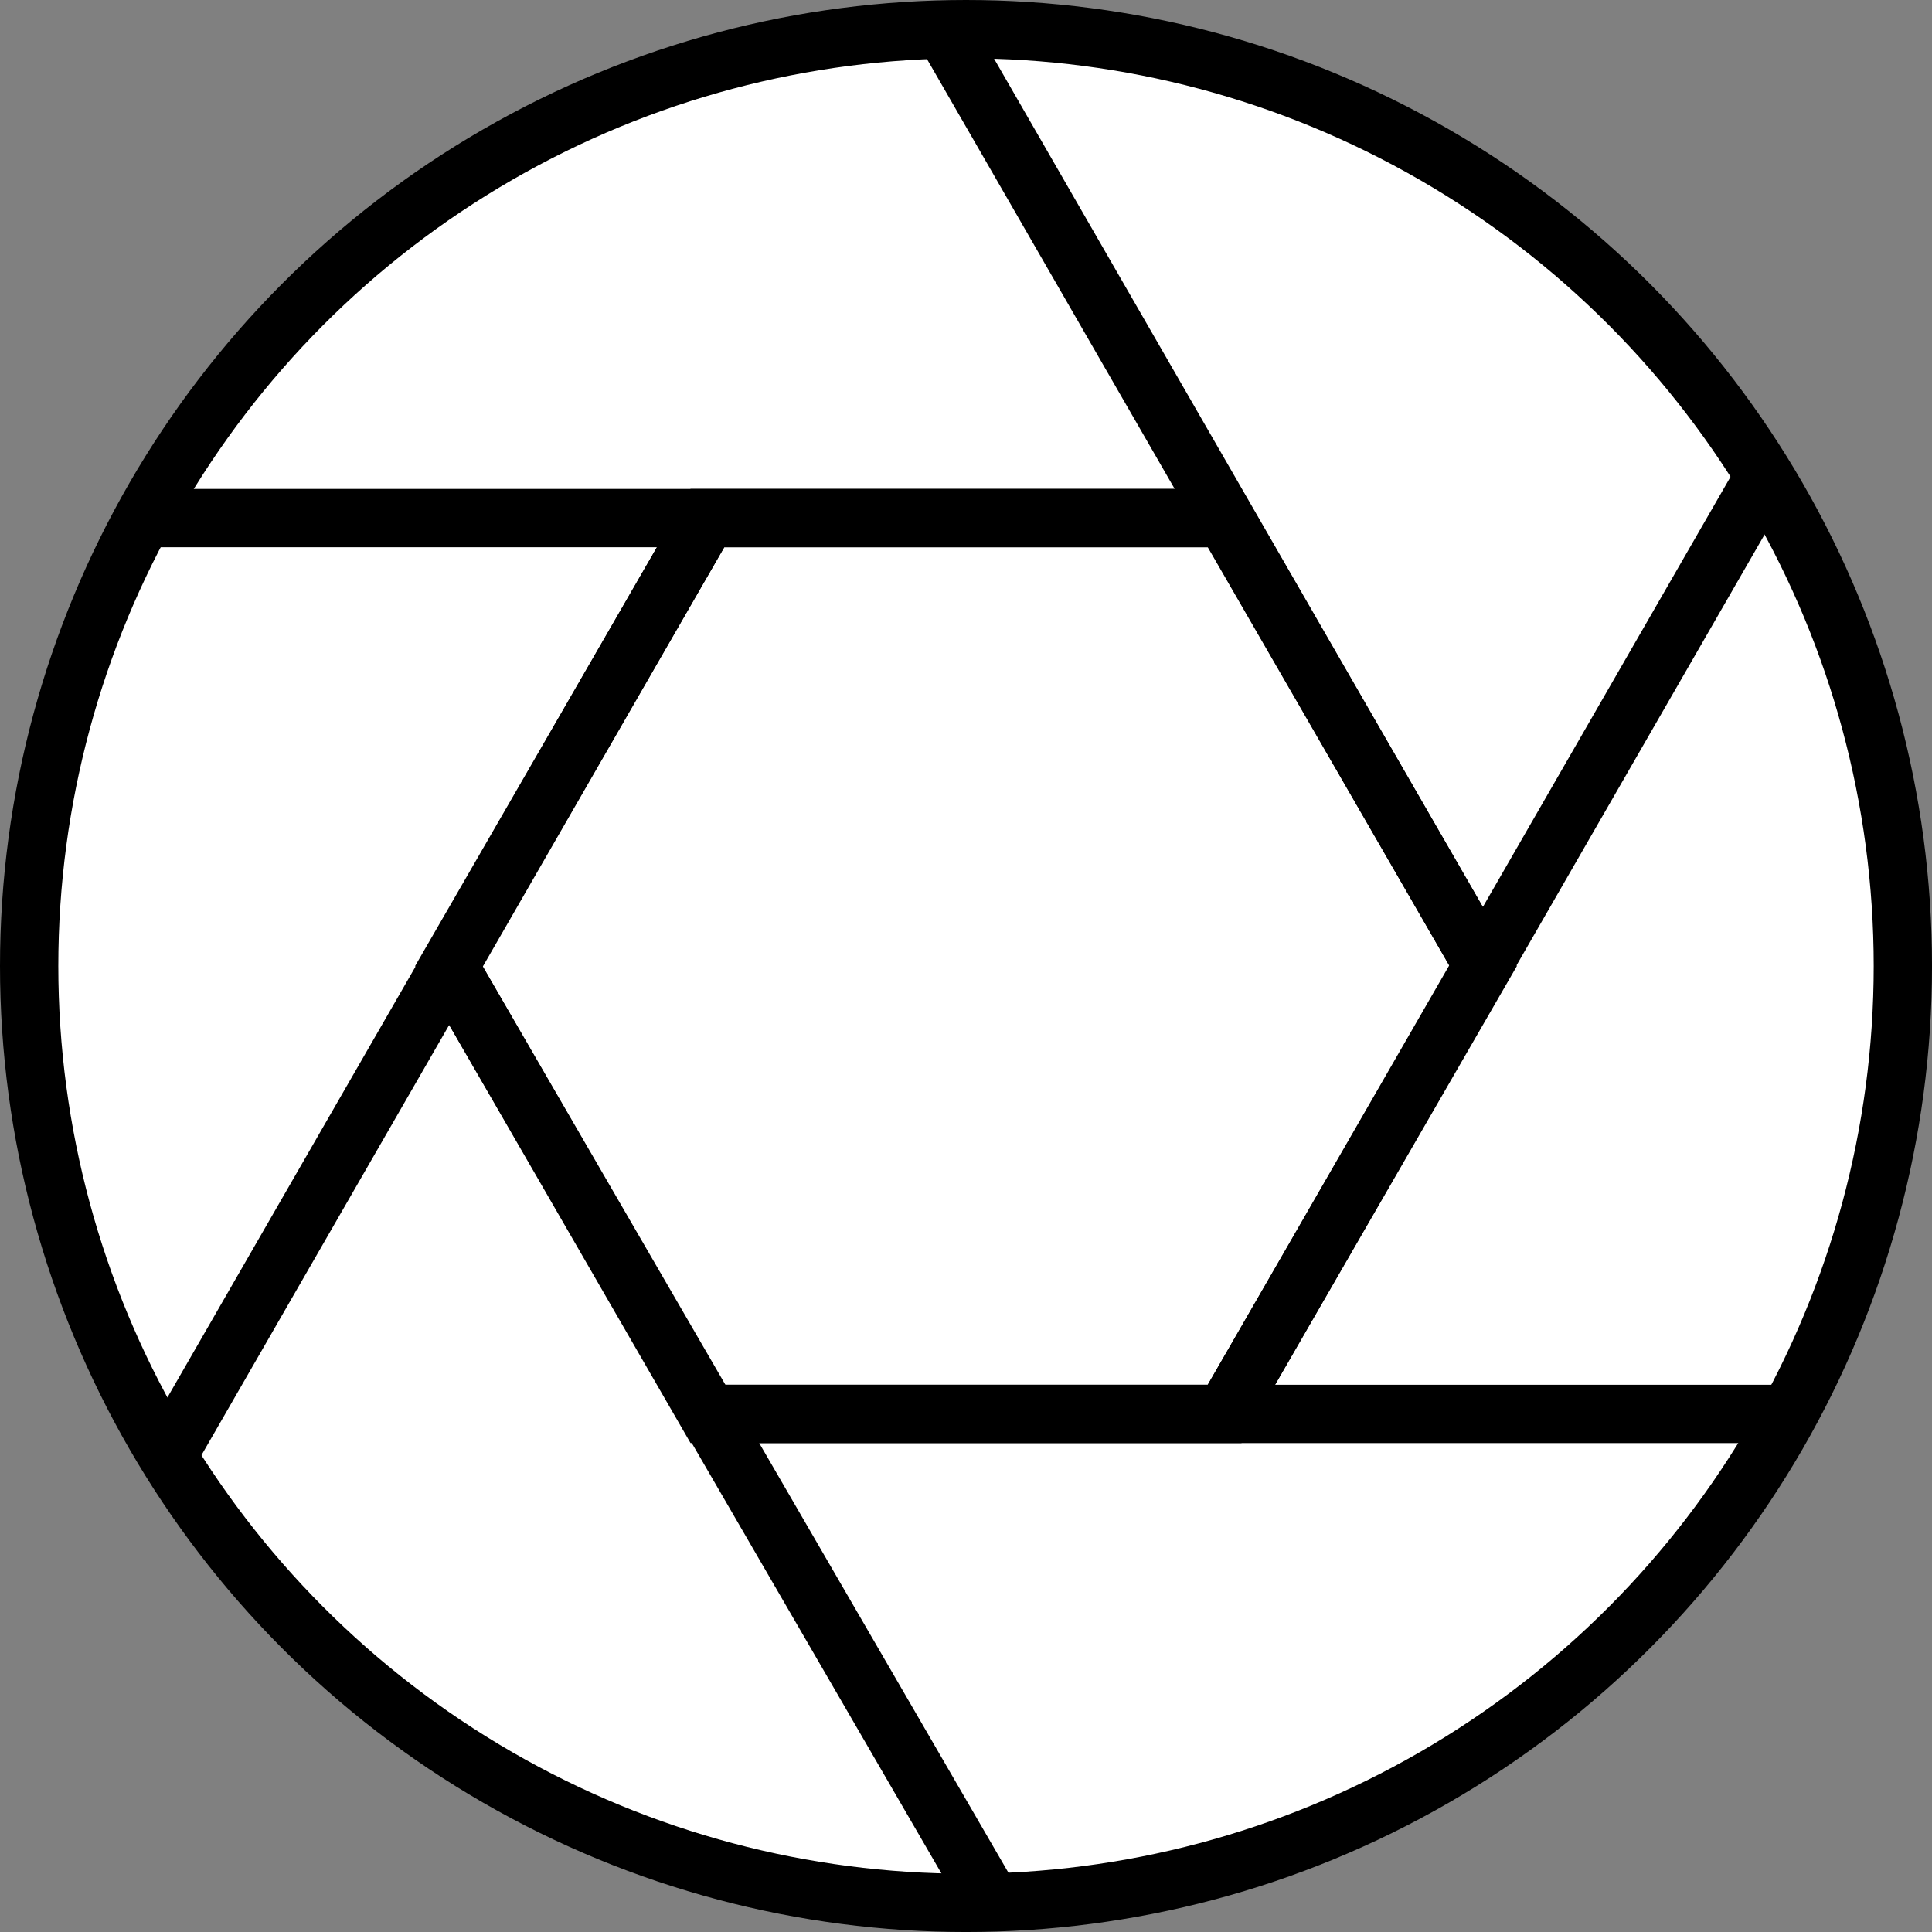 <svg id="Слой_1" data-name="Слой 1" xmlns="http://www.w3.org/2000/svg" viewBox="0 0 99.395 99.395"><rect x="0" y="0" width="99.395" height="99.395" fill="#808080" stroke="none"/><defs><style>.cls-1{fill:#fff;}.cls-1,.cls-2{stroke:#000;stroke-miterlimit:10;stroke-width:3px;}.cls-2{fill:none;}</style></defs><title>logo4</title><circle class="cls-1" cx="49.698" cy="49.698" r="48.198"/><polygon class="cls-1" points="63.002 26.654 36.393 26.654 23.089 49.698 36.393 72.742 63.002 72.742 76.307 49.698 63.002 26.654"/><line class="cls-2" x1="63.002" y1="26.654" x2="7.356" y2="26.654"/><line class="cls-2" x1="36.393" y1="72.742" x2="92.039" y2="72.742"/><line class="cls-2" x1="63.002" y1="72.742" x2="90.784" y2="24.491"/><line class="cls-2" x1="76.307" y1="49.698" x2="48.543" y2="1.514"/><line class="cls-2" x1="36.393" y1="26.654" x2="8.611" y2="74.904"/><line class="cls-2" x1="23.089" y1="49.698" x2="51.034" y2="97.876"/></svg>